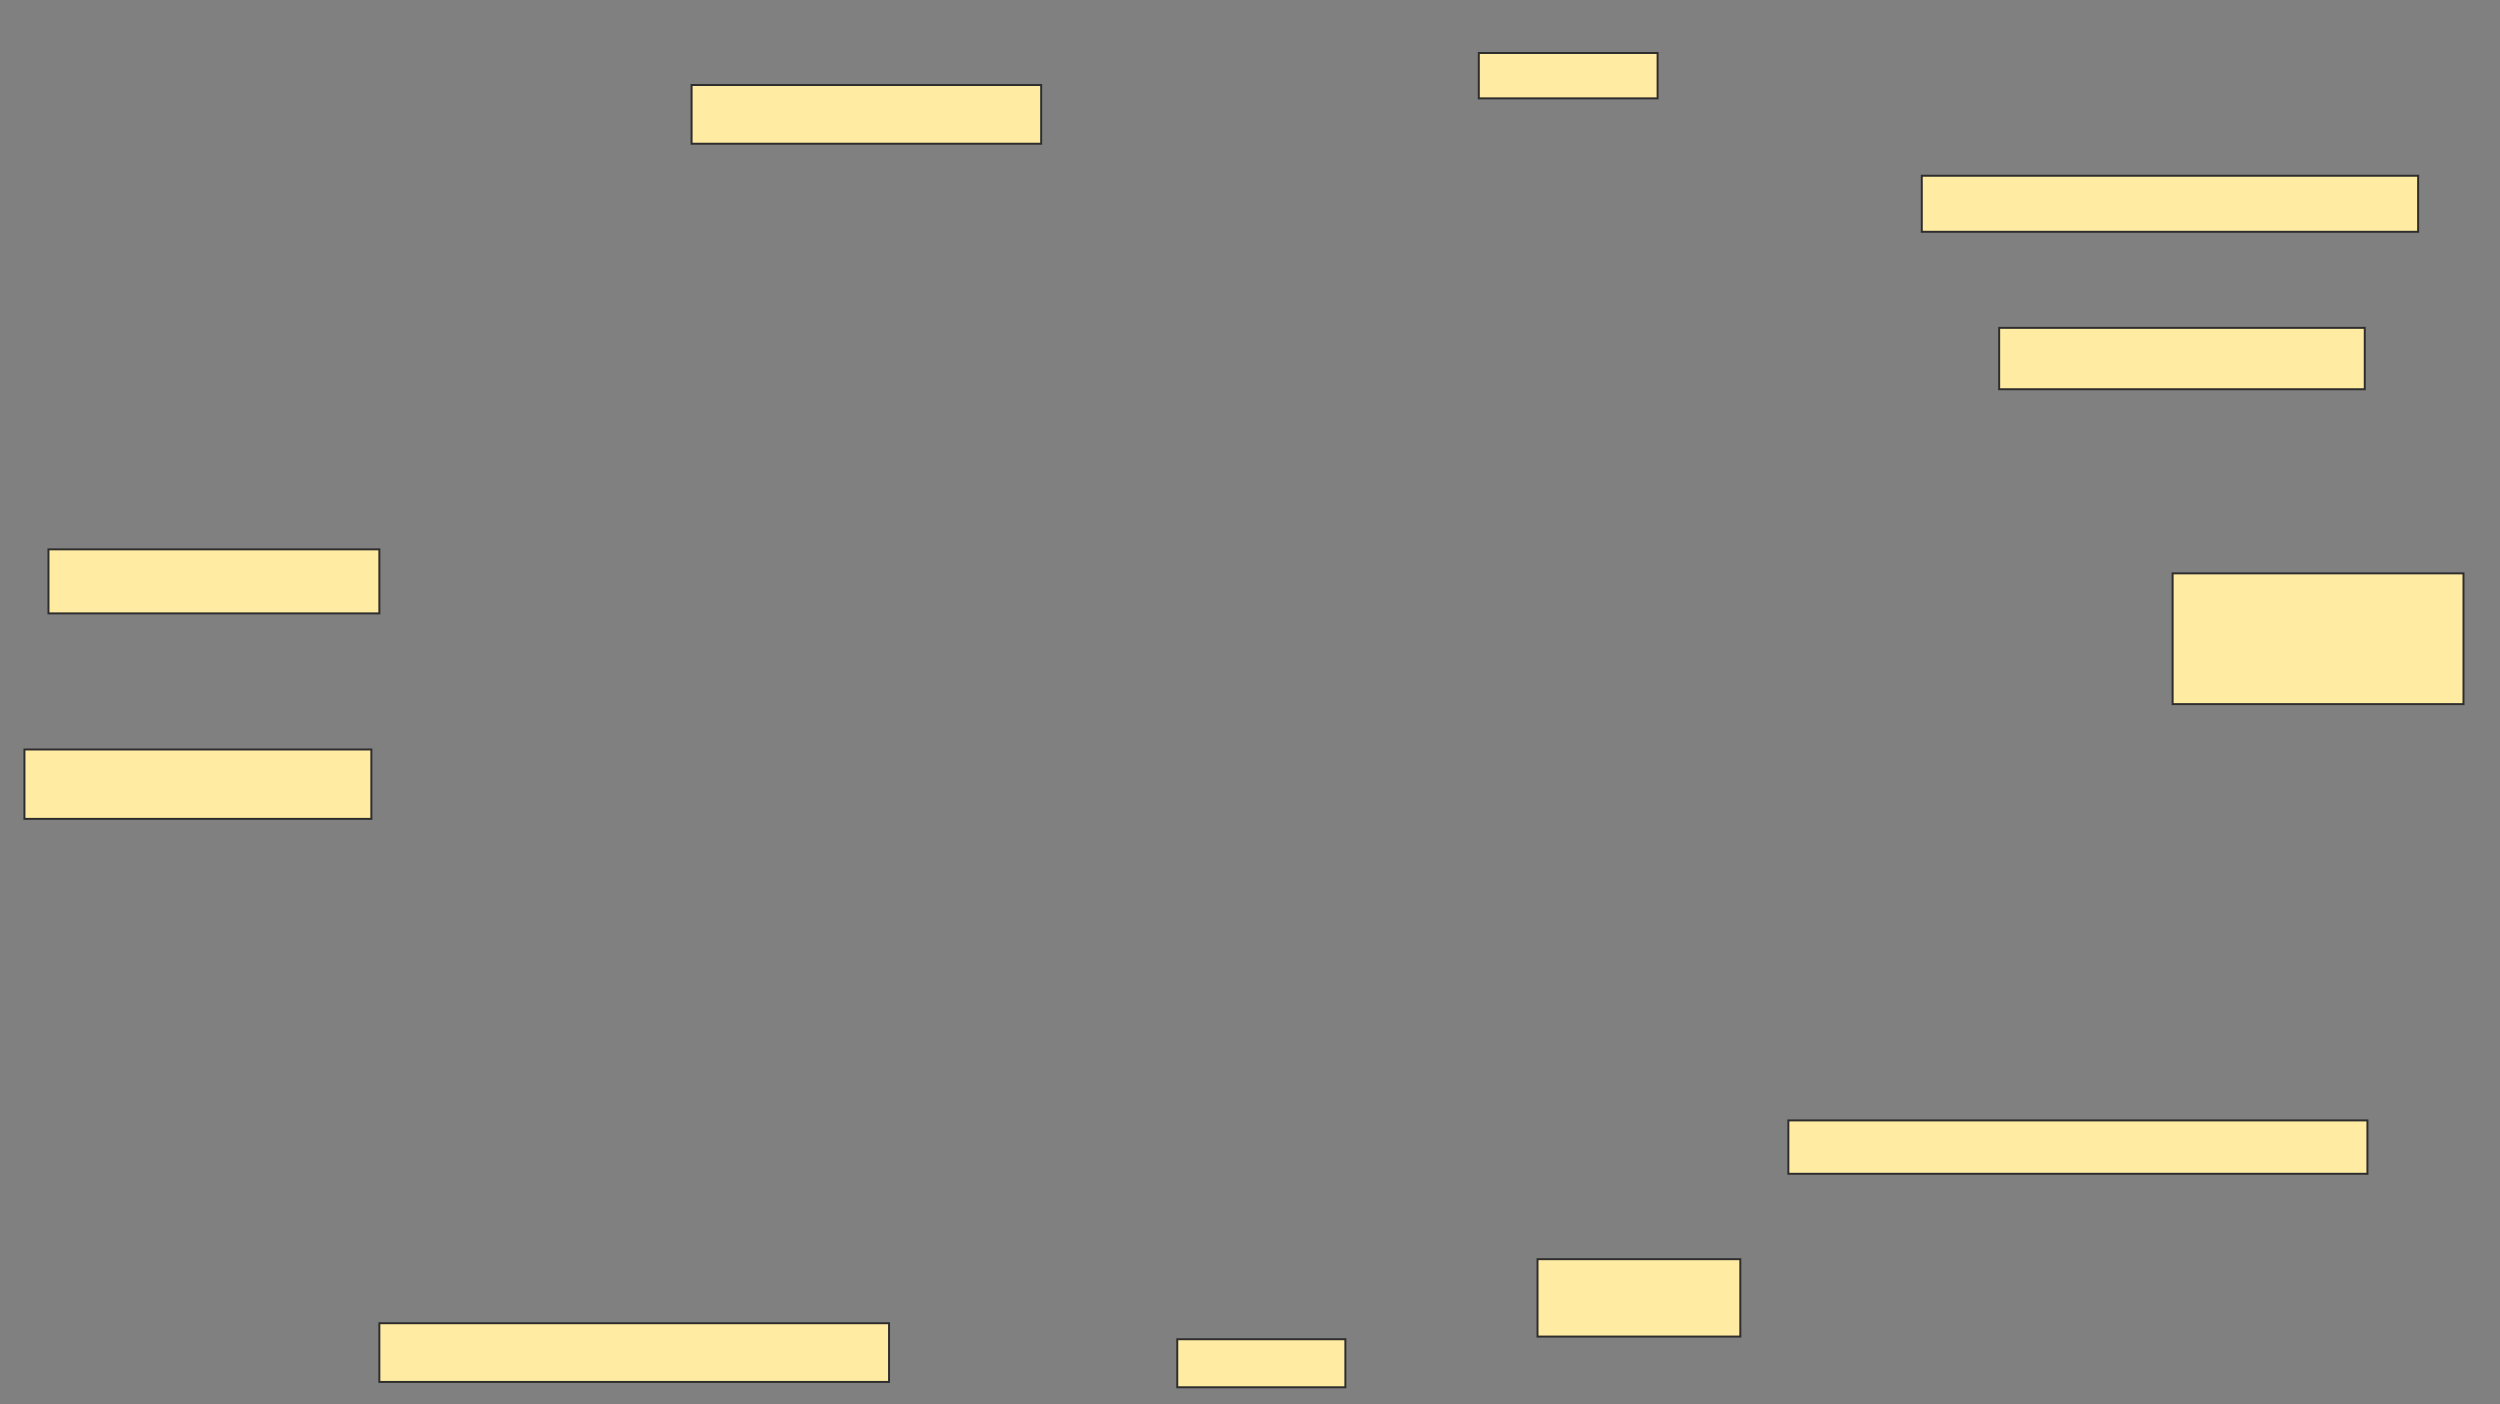 <svg xmlns="http://www.w3.org/2000/svg" width="1266" height="711">
 <rect width="100%" height="100%" fill="#808080" stroke="none"/>
 <!-- Created with Image Occlusion Enhanced -->
 <g>
  <title>Labels</title>
 </g>
 <g>
  <title>Masks</title>
  <g id="5d870d78ae964245a4ae506873701b0f-oa-1">
   <rect height="24.324" width="85.135" y="678.189" x="596.162" stroke="#2D2D2D" fill="#FFEBA2"/>
   <rect height="29.73" width="258.108" y="670.081" x="192.108" stroke="#2D2D2D" fill="#FFEBA2"/>
   <rect height="32.432" width="167.568" y="278.189" x="24.541" stroke="#2D2D2D" fill="#FFEBA2"/>
  </g>
  <g id="5d870d78ae964245a4ae506873701b0f-oa-2">
   <rect height="35.135" width="175.676" y="379.541" x="12.378" stroke="#2D2D2D" fill="#FFEBA2"/>
   <rect height="29.73" width="177.027" y="43.054" x="350.216" stroke="#2D2D2D" fill="#FFEBA2"/>
   <rect height="22.973" width="90.541" y="26.838" x="748.865" stroke="#2D2D2D" fill="#FFEBA2"/>
  </g>
  <g id="5d870d78ae964245a4ae506873701b0f-oa-3">
   <rect height="66.216" width="147.297" y="290.351" x="1100.216" stroke="#2D2D2D" fill="#FFEBA2"/>
   <rect height="28.378" width="251.351" y="89" x="973.189" stroke="#2D2D2D" fill="#FFEBA2"/>
  </g>
  <g id="5d870d78ae964245a4ae506873701b0f-oa-4">
   <rect height="39.189" width="102.703" y="637.649" x="778.595" stroke="#2D2D2D" fill="#FFEBA2"/>
   <rect height="27.027" width="293.243" y="567.378" x="905.622" stroke="#2D2D2D" fill="#FFEBA2"/>
   <rect height="31.081" width="185.135" y="166.027" x="1012.378" stroke="#2D2D2D" fill="#FFEBA2"/>
  </g>
 </g>
</svg>